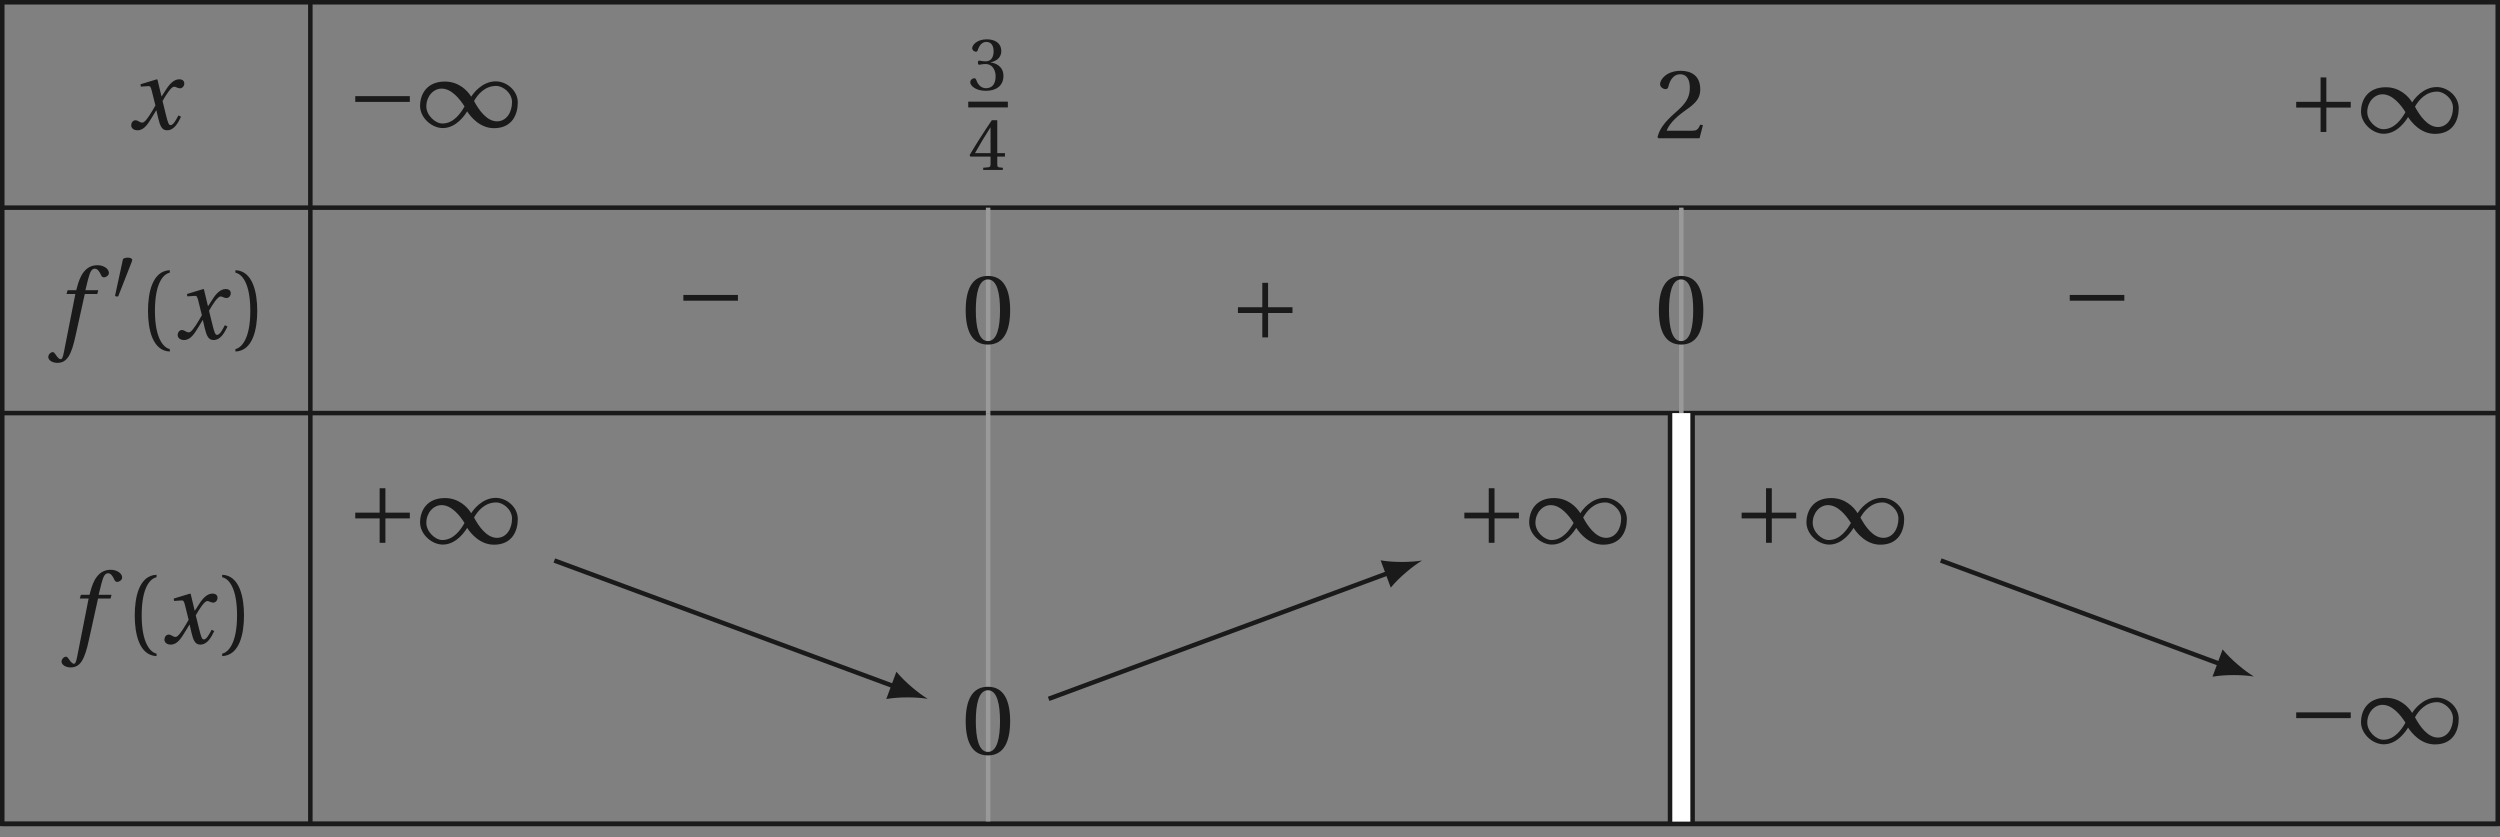 <?xml version='1.0' encoding='UTF-8'?>
<!-- This file was generated by dvisvgm 2.6 -->
<svg height='99.967pt' version='1.1' viewBox='41.301 21.555 298.437 99.967' width='298.437pt' xmlns='http://www.w3.org/2000/svg' xmlns:xlink='http://www.w3.org/1999/xlink'>
<rect x="41.301" y="21.555" width="298.437" height="99.967" fill="#808080" stroke="none"/>
<defs>
<path d='M4.734 -5.369H3.309L3.616 -6.607C3.824 -7.44 4.032 -7.747 4.339 -7.747C4.635 -7.747 4.832 -7.506 5.073 -6.98C5.128 -6.87 5.205 -6.794 5.369 -6.794C5.588 -6.794 5.906 -7.002 5.906 -7.276C5.906 -7.747 5.314 -8.131 4.657 -8.131C3.945 -8.131 3.485 -7.835 3.123 -7.375C2.783 -6.947 2.564 -6.355 2.411 -5.775L2.301 -5.369H1.348L1.227 -4.953H2.202L0.931 1.501C0.8 2.181 0.69 2.246 0.581 2.246C0.46 2.246 0.296 2.159 0 1.709C-0.077 1.6 -0.153 1.468 -0.296 1.468C-0.537 1.468 -0.789 1.742 -0.789 2.016C-0.778 2.378 -0.307 2.652 0.208 2.652C1.304 2.652 1.764 1.764 2.224 -0.34L3.243 -4.953H4.624L4.734 -5.369Z' id='g12-102'/>
<path d='M5.556 -1.512C5.293 -1.019 4.997 -0.438 4.69 -0.438C4.482 -0.438 4.394 -0.69 4.153 -1.666L3.802 -3.101C4.197 -3.802 4.756 -4.679 5.073 -4.679C5.172 -4.679 5.26 -4.657 5.38 -4.591C5.49 -4.547 5.599 -4.504 5.731 -4.504C5.972 -4.504 6.202 -4.734 6.202 -5.03C6.202 -5.369 5.95 -5.501 5.643 -5.501C5.062 -5.501 4.569 -4.975 4.186 -4.361L3.704 -3.616H3.682L3.243 -5.457L3.178 -5.501L1.37 -4.953L1.403 -4.69L2.224 -4.745C2.422 -4.756 2.498 -4.701 2.619 -4.197L3.013 -2.608L2.707 -2.082C2.235 -1.282 1.83 -0.712 1.567 -0.712C1.457 -0.712 1.348 -0.756 1.249 -0.811C1.14 -0.866 0.997 -0.975 0.811 -0.975C0.526 -0.975 0.34 -0.69 0.34 -0.427C0.34 -0.11 0.603 0.131 1.041 0.131C1.786 0.131 2.213 -0.614 2.663 -1.348L3.101 -2.071H3.123L3.32 -1.216C3.528 -0.34 3.737 0.131 4.295 0.131C5.095 0.131 5.512 -0.69 5.84 -1.359L5.556 -1.512Z' id='g12-120'/>
<use id='g5-49' transform='scale(1.333)' xlink:href='#g1-49'/>
<use id='g5-161' transform='scale(1.333)' xlink:href='#g1-161'/>
<use id='g5-197' transform='scale(1.333)' xlink:href='#g1-197'/>
<use id='g14-51' xlink:href='#g3-51'/>
<use id='g14-52' xlink:href='#g3-52'/>
<path d='M2.276 -4.15C2.326 -4.273 2.334 -4.347 2.334 -4.38C2.334 -4.553 2.087 -4.627 1.833 -4.627C1.586 -4.627 1.331 -4.553 1.307 -4.43L0.444 -0.436C0.444 -0.378 0.559 -0.329 0.657 -0.329C0.723 -0.329 0.789 -0.353 0.805 -0.394L2.276 -4.15Z' id='g1-48'/>
<path d='M4.035 -1.29C4.315 -0.855 5.079 0.099 6.254 0.099C7.774 0.099 8.226 -1.06 8.226 -2.03C8.226 -3.008 7.314 -3.78 6.402 -3.78C5.243 -3.78 4.504 -2.737 4.372 -2.515H4.364C4.043 -3.041 3.32 -3.764 2.186 -3.764C0.69 -3.764 0.131 -2.712 0.131 -1.742C0.131 -0.764 1.101 0.09 2.013 0.09C3.164 0.09 3.887 -1.06 4.027 -1.29H4.035ZM4.602 -2.153C4.915 -2.712 5.506 -3.402 6.435 -3.402C7.027 -3.402 7.75 -2.802 7.75 -2.063C7.75 -1.233 7.298 -0.468 6.501 -0.468C5.654 -0.468 4.988 -1.422 4.602 -2.153ZM3.813 -1.701C3.501 -1.142 2.909 -0.288 1.981 -0.288C1.389 -0.288 0.649 -0.97 0.649 -1.709C0.649 -2.531 1.225 -3.18 1.915 -3.18C2.737 -3.18 3.427 -2.318 3.813 -1.701Z' id='g1-49'/>
<path d='M5.219 -2.079V-2.556H0.699V-2.079H5.219Z' id='g1-161'/>
<path d='M0.699 -2.556V-2.079H2.72V-0.058H3.197V-2.079H5.219V-2.556H3.197V-4.578H2.72V-2.556H0.699Z' id='g1-197'/>
<use id='g17-40' transform='scale(1.333)' xlink:href='#g3-40'/>
<use id='g17-41' transform='scale(1.333)' xlink:href='#g3-41'/>
<use id='g17-48' transform='scale(1.333)' xlink:href='#g3-48'/>
<use id='g17-50' transform='scale(1.333)' xlink:href='#g3-50'/>
<path d='M1.438 -2.318C1.438 -4.668 2.153 -5.375 2.671 -5.482V-5.687C1.233 -5.63 0.863 -3.846 0.863 -2.318S1.233 0.994 2.671 1.052V0.846C2.194 0.748 1.438 0.049 1.438 -2.318Z' id='g3-40'/>
<path d='M1.438 -2.318C1.438 0.049 0.682 0.748 0.205 0.846V1.052C1.644 0.994 2.013 -0.789 2.013 -2.318S1.644 -5.63 0.205 -5.687V-5.482C0.723 -5.375 1.438 -4.668 1.438 -2.318Z' id='g3-41'/>
<path d='M2.178 -5.301C2.959 -5.301 3.18 -4.084 3.18 -2.745S2.959 -0.189 2.178 -0.189S1.175 -1.405 1.175 -2.745S1.397 -5.301 2.178 -5.301ZM2.178 -5.588C0.822 -5.588 0.337 -4.389 0.337 -2.745S0.822 0.099 2.178 0.099S4.019 -1.101 4.019 -2.745S3.534 -5.588 2.178 -5.588Z' id='g3-48'/>
<path d='M3.986 -1.085L3.756 -1.126C3.583 -0.682 3.419 -0.625 3.09 -0.625H0.986C1.118 -1.052 1.603 -1.635 2.367 -2.186C3.156 -2.761 3.764 -3.131 3.764 -4.052C3.764 -5.194 3.008 -5.588 2.145 -5.588C1.019 -5.588 0.436 -4.906 0.436 -4.479C0.436 -4.2 0.748 -4.068 0.888 -4.068C1.035 -4.068 1.093 -4.15 1.126 -4.29C1.257 -4.849 1.578 -5.301 2.087 -5.301C2.72 -5.301 2.901 -4.767 2.901 -4.167C2.901 -3.287 2.457 -2.794 1.742 -2.161C0.731 -1.282 0.378 -0.723 0.222 -0.082L0.304 0H3.706L3.986 -1.085Z' id='g3-50'/>
<path d='M1.068 -3.008C1.068 -2.868 1.109 -2.778 1.216 -2.778C1.315 -2.778 1.537 -2.86 1.931 -2.86C2.63 -2.86 3.024 -2.227 3.024 -1.512C3.024 -0.534 2.539 -0.189 1.956 -0.189C1.414 -0.189 1.06 -0.6 0.904 -1.06C0.855 -1.216 0.773 -1.29 0.657 -1.29C0.51 -1.29 0.222 -1.134 0.222 -0.838C0.222 -0.485 0.789 0.099 1.948 0.099C3.139 0.099 3.887 -0.501 3.887 -1.553C3.887 -2.654 2.942 -2.983 2.49 -3.024V-3.057C2.934 -3.131 3.649 -3.46 3.649 -4.273C3.649 -5.186 2.934 -5.588 2.055 -5.588C0.97 -5.588 0.436 -4.964 0.436 -4.61C0.436 -4.356 0.723 -4.216 0.838 -4.216C0.945 -4.216 1.011 -4.273 1.044 -4.38C1.225 -4.939 1.537 -5.301 1.997 -5.301C2.646 -5.301 2.802 -4.725 2.802 -4.265C2.802 -3.772 2.63 -3.156 1.931 -3.156C1.537 -3.156 1.315 -3.238 1.216 -3.238C1.109 -3.238 1.068 -3.156 1.068 -3.008Z' id='g3-51'/>
<path d='M2.465 -1.471V-0.633C2.465 -0.353 2.375 -0.304 2.178 -0.288L1.652 -0.238V0H3.821V-0.238L3.452 -0.279C3.263 -0.304 3.205 -0.353 3.205 -0.633V-1.471H4.052V-1.857H3.205V-5.49H2.605C1.833 -4.356 0.912 -2.926 0.156 -1.644L0.23 -1.471H2.465ZM0.748 -1.857C1.241 -2.753 1.816 -3.698 2.449 -4.693H2.465V-1.857H0.748Z' id='g3-52'/>
</defs>
<g id='page1'>
<path d='M41.57 46.344H339.468' fill='none' stroke='#1a1a1a' stroke-miterlimit='10' stroke-width='0.539'/>
<path d='M78.348 21.824V46.344' fill='none' stroke='#1a1a1a' stroke-miterlimit='10' stroke-width='0.539'/>
<g fill='#1a1a1a' transform='matrix(1.081 0 0 1.081 12.291 5.279)'>
<use x='40.985' xlink:href='#g12-120' y='29.313'/>
</g>
<g fill='#1a1a1a' transform='matrix(1.081 0 0 1.081 38.656 5.027)'>
<use x='40.746' xlink:href='#g5-161' y='29.313'/>
<use x='48.661' xlink:href='#g5-49' y='29.313'/>
</g>
<g fill='#1a1a1a' transform='matrix(1.081 0 0 1.081 111.545 5.693)'>
<use x='41.942' xlink:href='#g14-51' y='24.603'/>
</g>
<rect fill='#1a1a1a' height='0.638' transform='matrix(1.081 0 0 1.081 111.545 5.693)' width='4.376' x='41.942' y='25.898'/>
<g fill='#1a1a1a' transform='matrix(1.081 0 0 1.081 111.545 5.693)'>
<use x='41.942' xlink:href='#g14-52' y='33.438'/>
</g>
<g fill='#1a1a1a' transform='matrix(1.081 0 0 1.081 194.798 6.372)'>
<use x='40.746' xlink:href='#g17-50' y='29.313'/>
</g>
<g fill='#1a1a1a' transform='matrix(1.081 0 0 1.081 270.355 5.706)'>
<use x='40.746' xlink:href='#g5-197' y='29.313'/>
<use x='48.661' xlink:href='#g5-49' y='29.313'/>
</g>
<path d='M41.57 70.867H339.468' fill='none' stroke='#1a1a1a' stroke-miterlimit='10' stroke-width='0.539'/>
<path d='M78.348 46.344V70.867' fill='none' stroke='#1a1a1a' stroke-miterlimit='10' stroke-width='0.539'/>
<g fill='#1a1a1a' transform='matrix(1.081 0 0 1.081 2.577 30.317)'>
<use x='41.942' xlink:href='#g12-102' y='29.313'/>
<use x='48.087' xlink:href='#g1-48' y='24.974'/>
<use x='51.015' xlink:href='#g17-40' y='29.313'/>
<use x='55.103' xlink:href='#g12-120' y='29.313'/>
<use x='61.547' xlink:href='#g17-41' y='29.313'/>
</g>
<g fill='#1a1a1a' transform='matrix(1.081 0 0 1.081 77.824 28.76)'>
<use x='40.746' xlink:href='#g5-161' y='29.313'/>
</g>
<path d='M159.258 46.344V70.867' fill='none' stroke='#999999' stroke-miterlimit='10' stroke-width='0.539'/>
<g fill='#1a1a1a' transform='matrix(1.081 0 0 1.081 112.049 30.86)'>
<use x='40.746' xlink:href='#g17-48' y='29.313'/>
</g>
<g fill='#1a1a1a' transform='matrix(1.081 0 0 1.081 144.024 30.227)'>
<use x='40.746' xlink:href='#g5-197' y='29.313'/>
</g>
<path d='M242.008 46.344V70.867' fill='none' stroke='#999999' stroke-miterlimit='10' stroke-width='0.539'/>
<g fill='#1a1a1a' transform='matrix(1.081 0 0 1.081 194.798 30.86)'>
<use x='40.746' xlink:href='#g17-48' y='29.313'/>
</g>
<g fill='#1a1a1a' transform='matrix(1.081 0 0 1.081 243.324 28.76)'>
<use x='40.746' xlink:href='#g5-161' y='29.313'/>
</g>
<path d='M41.57 119.906H339.468' fill='none' stroke='#1a1a1a' stroke-miterlimit='10' stroke-width='0.539'/>
<path d='M78.348 70.867V119.906' fill='none' stroke='#1a1a1a' stroke-miterlimit='10' stroke-width='0.539'/>
<g fill='#1a1a1a' transform='matrix(1.081 0 0 1.081 4.16 66.675)'>
<use x='41.942' xlink:href='#g12-102' y='29.313'/>
<use x='48.087' xlink:href='#g17-40' y='29.313'/>
<use x='52.175' xlink:href='#g12-120' y='29.313'/>
<use x='58.619' xlink:href='#g17-41' y='29.313'/>
</g>
<g fill='#1a1a1a' transform='matrix(1.081 0 0 1.081 38.656 54.748)'>
<use x='40.746' xlink:href='#g5-197' y='29.313'/>
<use x='48.661' xlink:href='#g5-49' y='29.313'/>
</g>
<path d='M159.258 70.867V119.906' fill='none' stroke='#999999' stroke-miterlimit='10' stroke-width='0.539'/>
<g fill='#1a1a1a' transform='matrix(1.081 0 0 1.081 112.049 79.902)'>
<use x='40.746' xlink:href='#g17-48' y='29.313'/>
</g>
<g fill='#1a1a1a' transform='matrix(1.081 0 0 1.081 171.055 54.748)'>
<use x='40.746' xlink:href='#g5-197' y='29.313'/>
<use x='48.661' xlink:href='#g5-49' y='29.313'/>
</g>
<path d='M242.008 70.867V119.906' fill='none' stroke='#1a1a1a' stroke-miterlimit='10' stroke-width='3.232'/>
<path d='M242.008 70.867V119.906' fill='none' stroke='#ffffff' stroke-miterlimit='10' stroke-width='2.154'/>
<g fill='#1a1a1a' transform='matrix(1.081 0 0 1.081 204.155 54.748)'>
<use x='40.746' xlink:href='#g5-197' y='29.313'/>
<use x='48.661' xlink:href='#g5-49' y='29.313'/>
</g>
<g fill='#1a1a1a' transform='matrix(1.081 0 0 1.081 270.355 78.59)'>
<use x='40.746' xlink:href='#g5-161' y='29.313'/>
<use x='48.661' xlink:href='#g5-49' y='29.313'/>
</g>
<path d='M41.57 21.824V119.906H339.468V21.824Z' fill='none' stroke='#1a1a1a' stroke-miterlimit='10' stroke-width='0.539'/>
<path d='M107.473 88.465L148.141 103.531' fill='none' stroke='#1a1a1a' stroke-miterlimit='10' stroke-width='0.539'/>
<path d='M152.05 104.98C150.972 104.336 149.332 102.984 148.308 101.742L147.101 105C148.687 104.722 150.812 104.769 152.05 104.98' fill='#1a1a1a'/>
<path d='M166.481 104.981L207.149 89.914' fill='none' stroke='#1a1a1a' stroke-miterlimit='10' stroke-width='0.539'/>
<path d='M211.059 88.465C209.821 88.676 207.696 88.723 206.114 88.445L207.321 91.703C208.34 90.461 209.981 89.113 211.059 88.465' fill='#1a1a1a'/>
<path d='M272.981 88.465L306.453 100.867' fill='none' stroke='#1a1a1a' stroke-miterlimit='10' stroke-width='0.539'/>
<path d='M310.363 102.316C309.285 101.672 307.644 100.32 306.625 99.078L305.418 102.336C307 102.059 309.125 102.106 310.363 102.316' fill='#1a1a1a'/>
</g>
</svg>